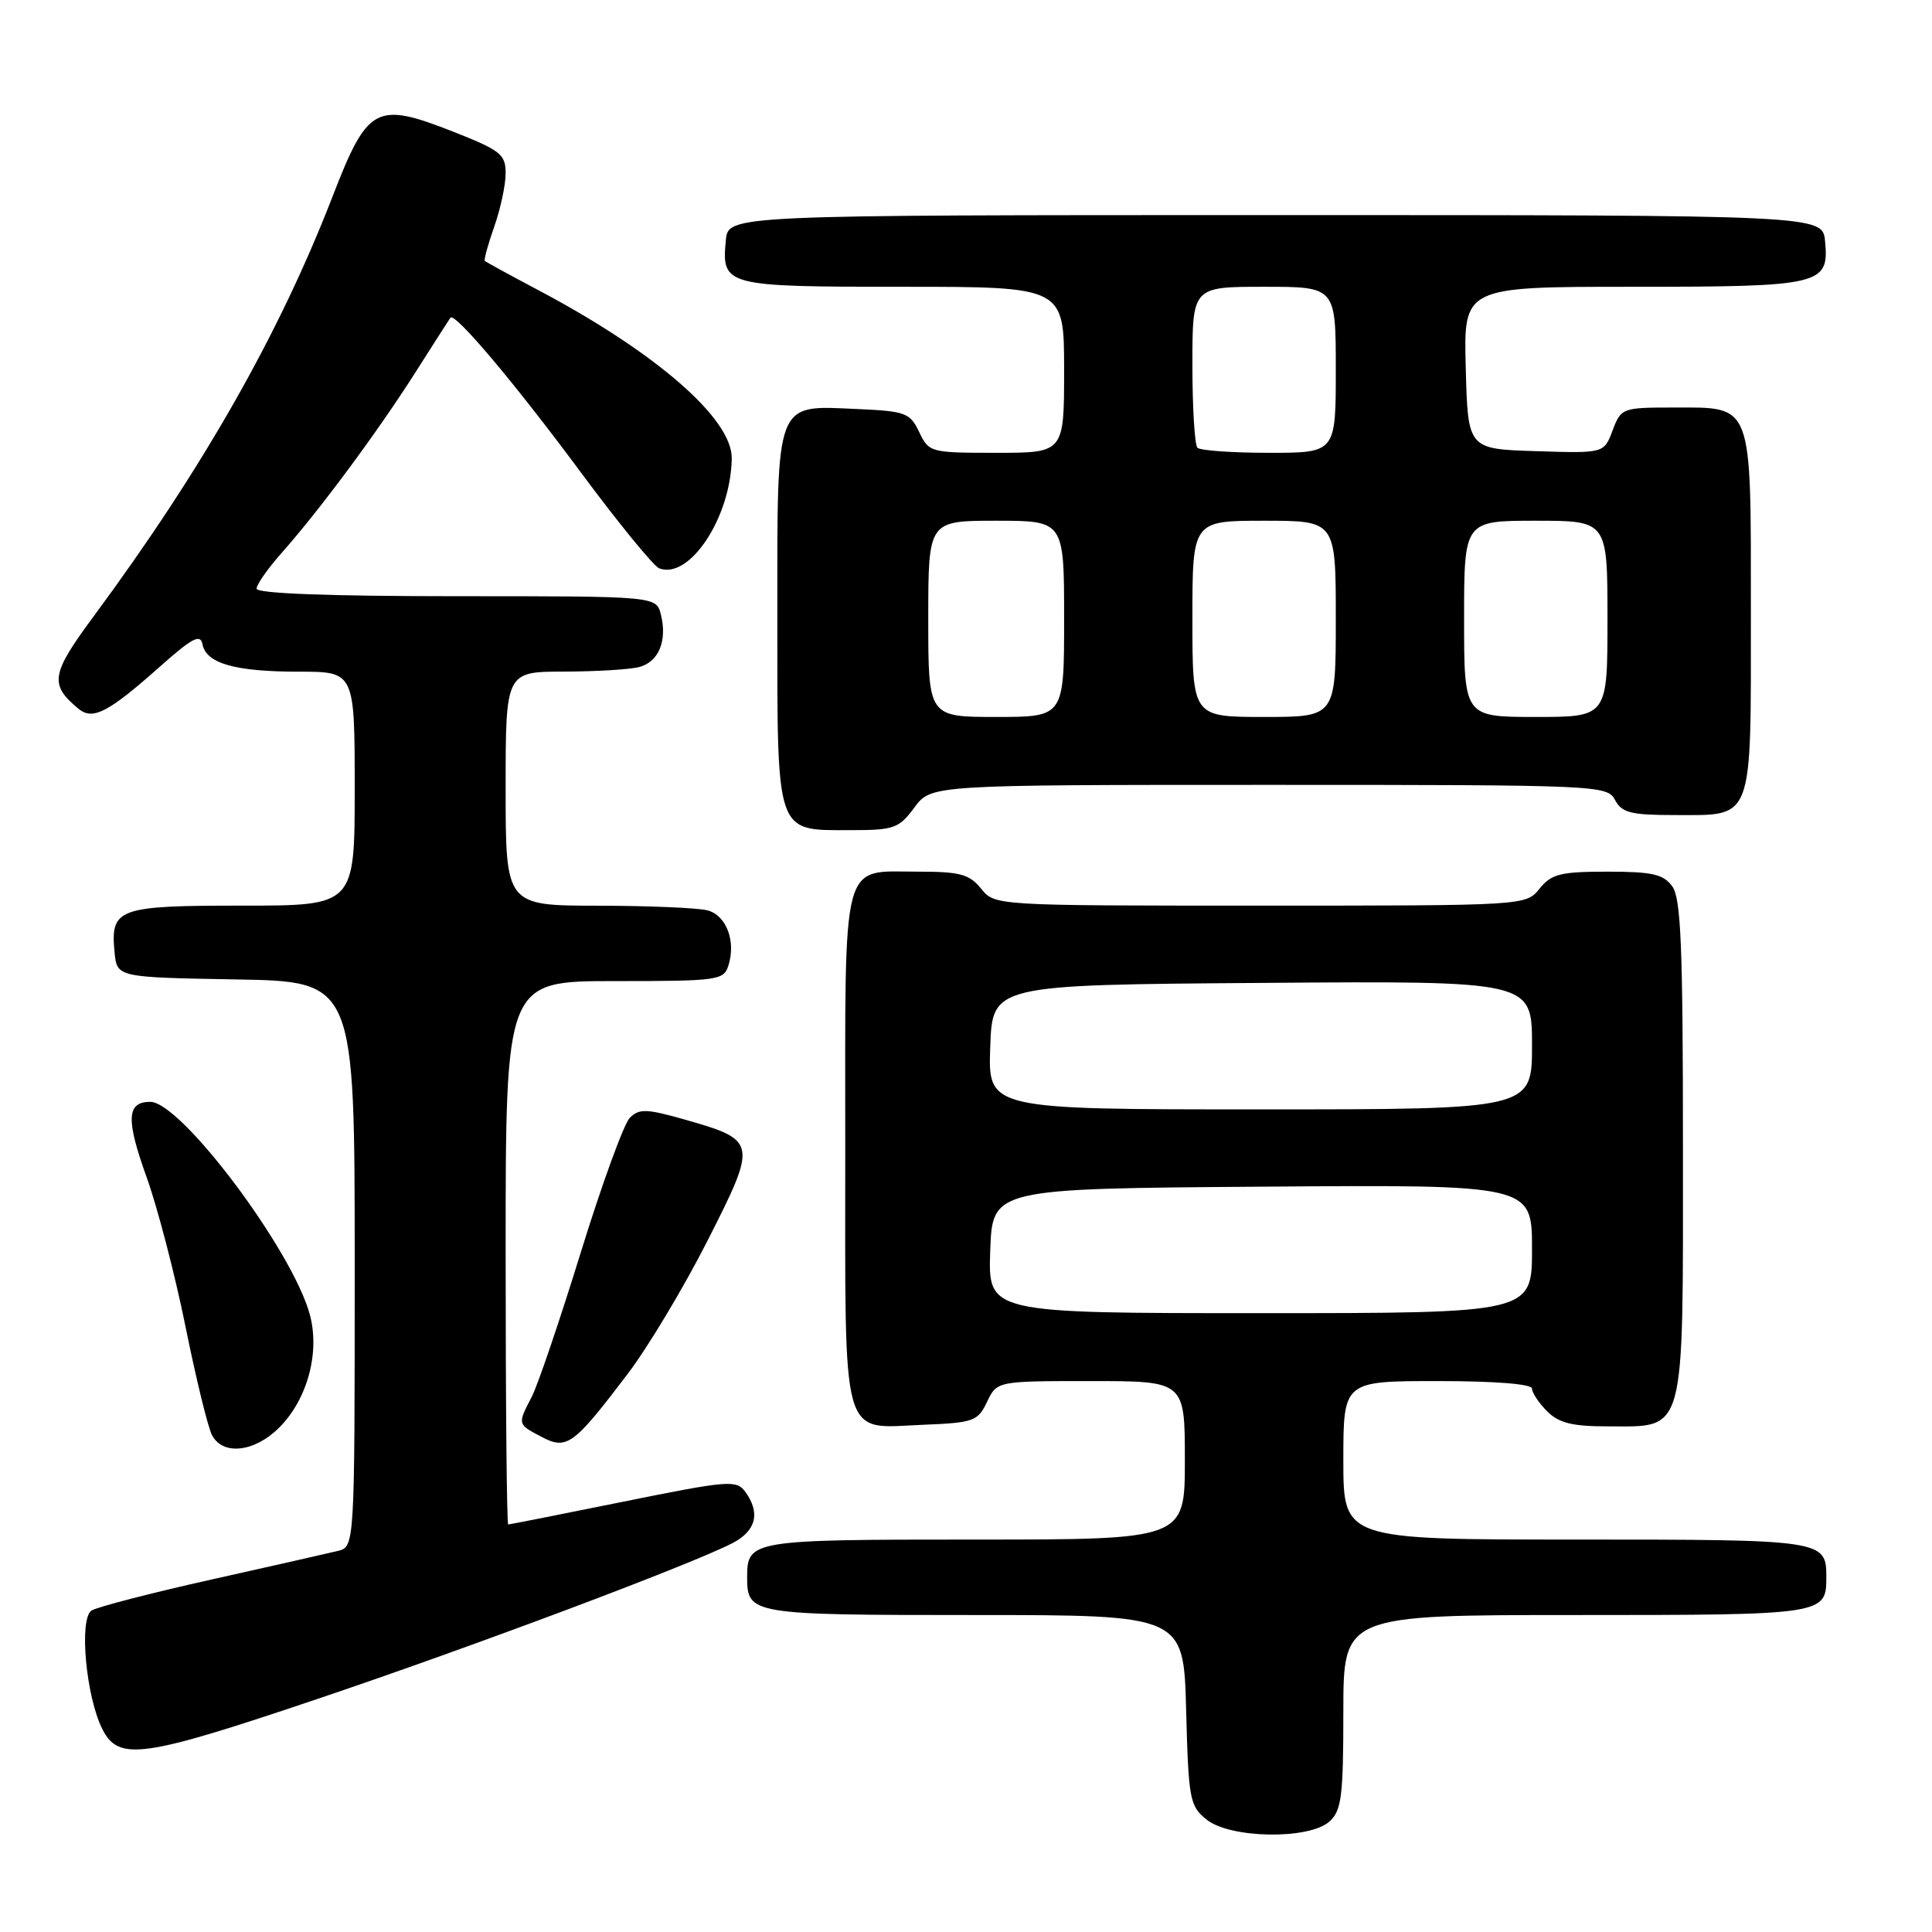 <?xml version="1.0" encoding="UTF-8" standalone="no"?>
<!DOCTYPE svg PUBLIC "-//W3C//DTD SVG 1.1//EN" "http://www.w3.org/Graphics/SVG/1.1/DTD/svg11.dtd" >
<svg xmlns="http://www.w3.org/2000/svg" xmlns:xlink="http://www.w3.org/1999/xlink" version="1.1" viewBox="0 0 256 256">
 <g >
 <path fill="currentColor"
d=" M 176.17 241.35 C 177.76 239.91 178.00 238.02 178.00 226.85 C 178.00 214.00 178.00 214.00 208.80 214.00 C 241.71 214.00 242.00 213.96 242.00 209.00 C 242.00 204.04 241.71 204.00 208.80 204.00 C 178.00 204.00 178.00 204.00 178.00 193.50 C 178.00 183.00 178.00 183.00 190.50 183.00 C 198.17 183.00 203.00 183.39 203.00 184.00 C 203.00 184.55 203.90 185.90 205.00 187.00 C 206.56 188.56 208.33 189.00 213.00 189.00 C 223.45 189.00 223.00 190.64 223.00 152.19 C 223.00 125.43 222.74 119.02 221.58 117.44 C 220.40 115.83 218.93 115.50 212.99 115.50 C 206.76 115.50 205.58 115.80 204.00 117.75 C 202.18 120.00 202.18 120.00 167.00 120.00 C 131.82 120.00 131.82 120.00 130.00 117.75 C 128.45 115.84 127.21 115.50 121.74 115.50 C 111.34 115.50 112.00 113.04 112.00 152.05 C 112.00 191.72 111.30 189.24 122.35 188.79 C 129.02 188.52 129.57 188.32 130.79 185.75 C 132.11 183.00 132.11 183.00 144.55 183.00 C 157.00 183.00 157.00 183.00 157.00 193.50 C 157.00 204.00 157.00 204.00 129.20 204.00 C 99.49 204.00 99.00 204.08 99.00 209.00 C 99.00 213.92 99.49 214.00 129.12 214.00 C 156.84 214.00 156.84 214.00 157.17 226.59 C 157.48 238.42 157.64 239.30 159.86 241.09 C 162.99 243.63 173.47 243.79 176.17 241.35 Z  M 42.09 225.11 C 62.56 218.21 91.55 207.32 97.06 204.47 C 100.19 202.85 100.79 200.46 98.75 197.67 C 97.58 196.07 96.54 196.16 82.59 198.98 C 74.40 200.64 67.53 202.00 67.34 202.00 C 67.15 202.00 67.00 185.80 67.00 166.00 C 67.00 130.00 67.00 130.00 81.43 130.00 C 95.15 130.00 95.90 129.90 96.52 127.93 C 97.54 124.71 96.25 121.30 93.76 120.63 C 92.52 120.30 85.99 120.02 79.25 120.01 C 67.00 120.00 67.00 120.00 67.00 104.50 C 67.00 89.00 67.00 89.00 74.75 88.99 C 79.01 88.98 83.50 88.71 84.72 88.38 C 87.29 87.69 88.44 84.89 87.57 81.43 C 86.96 79.00 86.96 79.00 60.48 79.00 C 43.54 79.00 34.00 78.64 34.00 78.00 C 34.00 77.45 35.50 75.32 37.33 73.25 C 42.32 67.63 49.94 57.35 54.95 49.49 C 57.40 45.64 59.52 42.32 59.68 42.10 C 60.24 41.31 68.17 50.72 77.00 62.64 C 81.95 69.32 86.61 75.02 87.35 75.31 C 91.37 76.84 96.84 68.55 96.96 60.75 C 97.04 55.51 87.00 46.76 71.45 38.51 C 67.63 36.49 64.38 34.71 64.24 34.57 C 64.10 34.43 64.66 32.39 65.49 30.03 C 66.32 27.68 67.00 24.49 67.00 22.96 C 67.00 20.44 66.33 19.92 59.95 17.41 C 49.82 13.44 48.71 14.04 44.08 26.00 C 37.00 44.29 26.83 62.17 12.37 81.72 C 6.75 89.32 6.53 90.70 10.38 93.90 C 12.29 95.49 14.32 94.44 21.26 88.27 C 25.48 84.52 26.56 83.96 26.83 85.37 C 27.32 87.91 31.14 89.00 39.57 89.00 C 47.00 89.00 47.00 89.00 47.00 104.50 C 47.00 120.00 47.00 120.00 32.12 120.00 C 15.59 120.00 14.62 120.35 15.18 126.18 C 15.50 129.50 15.50 129.50 31.25 129.78 C 47.00 130.05 47.00 130.05 47.00 167.51 C 47.00 204.96 47.00 204.96 44.75 205.51 C 43.51 205.81 35.98 207.52 28.00 209.30 C 20.02 211.08 12.89 212.93 12.14 213.40 C 10.43 214.47 11.40 224.94 13.60 229.19 C 15.76 233.38 18.95 232.92 42.09 225.11 Z  M 37.00 189.16 C 40.73 185.43 42.41 179.23 41.06 174.21 C 38.77 165.70 24.00 146.00 19.91 146.00 C 16.77 146.00 16.67 148.33 19.44 156.02 C 20.86 159.97 23.18 168.86 24.58 175.78 C 25.98 182.70 27.56 189.18 28.10 190.18 C 29.55 192.90 33.74 192.42 37.00 189.16 Z  M 83.15 182.08 C 85.84 178.54 90.62 170.57 93.77 164.36 C 100.39 151.30 100.35 151.09 90.64 148.32 C 85.65 146.91 84.69 146.88 83.45 148.12 C 82.67 148.91 79.75 156.91 76.97 165.91 C 74.19 174.91 71.26 183.54 70.46 185.08 C 68.56 188.75 68.55 188.70 71.75 190.39 C 75.11 192.15 75.97 191.53 83.15 182.08 Z  M 121.16 107.00 C 123.38 104.00 123.38 104.00 168.15 104.00 C 211.91 104.00 212.95 104.05 214.00 106.00 C 214.91 107.70 216.09 108.00 221.96 108.00 C 232.42 108.00 232.00 109.11 232.00 81.26 C 232.00 53.07 232.35 54.00 221.76 54.00 C 214.96 54.00 214.80 54.06 213.68 57.03 C 212.54 60.07 212.54 60.07 203.52 59.78 C 194.50 59.50 194.50 59.50 194.22 48.75 C 193.93 38.00 193.93 38.00 216.28 38.00 C 241.37 38.00 242.38 37.76 241.83 31.96 C 241.50 28.50 241.50 28.50 169.00 28.50 C 96.50 28.50 96.50 28.50 96.18 31.82 C 95.60 37.90 95.99 38.00 119.62 38.00 C 141.00 38.00 141.00 38.00 141.00 49.00 C 141.00 60.00 141.00 60.00 132.05 60.00 C 123.28 60.00 123.08 59.95 121.80 57.25 C 120.58 54.70 119.99 54.48 113.62 54.20 C 102.60 53.72 103.00 52.67 103.00 81.83 C 103.00 110.83 102.72 110.00 112.63 110.00 C 118.48 110.00 119.10 109.78 121.16 107.00 Z  M 131.21 165.75 C 131.50 157.50 131.50 157.50 167.25 157.24 C 203.00 156.97 203.00 156.97 203.00 165.49 C 203.00 174.00 203.00 174.00 166.96 174.00 C 130.92 174.00 130.92 174.00 131.21 165.75 Z  M 131.21 138.75 C 131.50 130.50 131.50 130.50 167.25 130.24 C 203.00 129.97 203.00 129.97 203.00 138.49 C 203.00 147.00 203.00 147.00 166.96 147.00 C 130.92 147.00 130.92 147.00 131.21 138.75 Z  M 123.00 82.00 C 123.00 69.00 123.00 69.00 132.00 69.00 C 141.00 69.00 141.00 69.00 141.00 82.00 C 141.00 95.00 141.00 95.00 132.00 95.00 C 123.00 95.00 123.00 95.00 123.00 82.00 Z  M 158.00 82.00 C 158.00 69.00 158.00 69.00 167.50 69.00 C 177.00 69.00 177.00 69.00 177.00 82.00 C 177.00 95.00 177.00 95.00 167.50 95.00 C 158.00 95.00 158.00 95.00 158.00 82.00 Z  M 194.00 82.00 C 194.00 69.00 194.00 69.00 203.50 69.00 C 213.00 69.00 213.00 69.00 213.00 82.00 C 213.00 95.00 213.00 95.00 203.50 95.00 C 194.00 95.00 194.00 95.00 194.00 82.00 Z  M 158.67 59.33 C 158.30 58.97 158.00 54.02 158.00 48.33 C 158.00 38.00 158.00 38.00 167.50 38.00 C 177.00 38.00 177.00 38.00 177.00 49.00 C 177.00 60.00 177.00 60.00 168.17 60.00 C 163.31 60.00 159.03 59.70 158.67 59.33 Z "/>
</g>
</svg>
